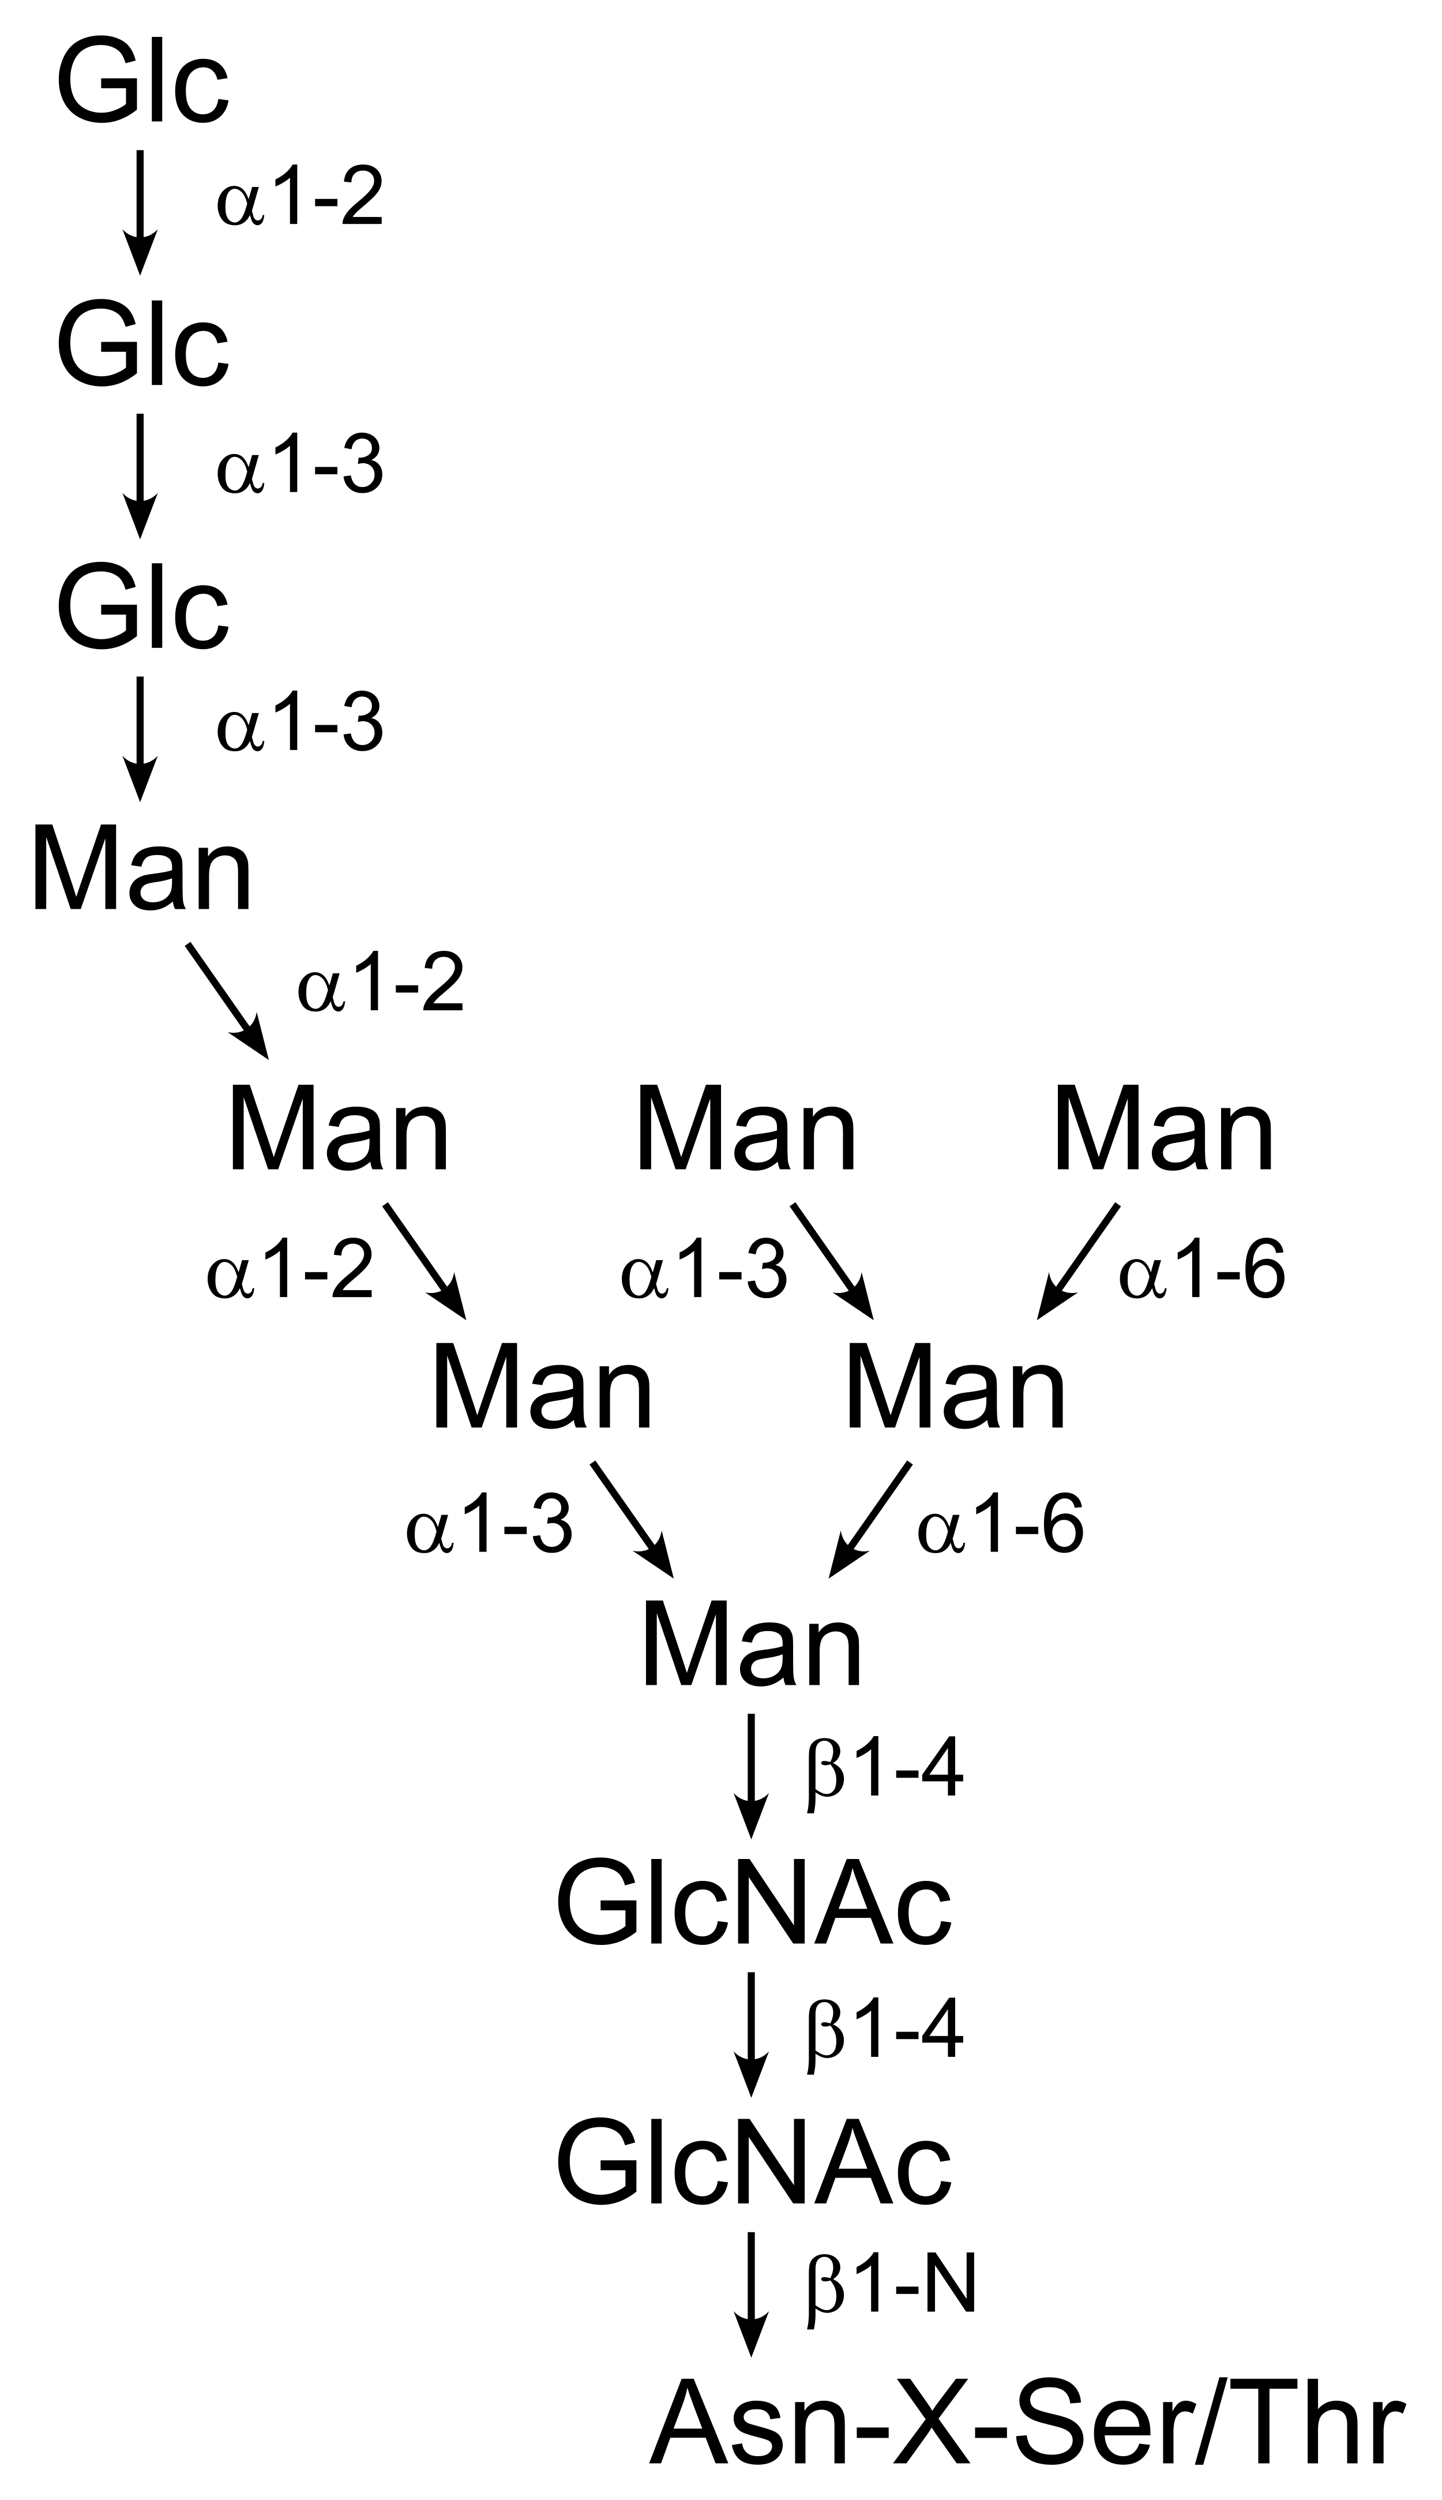 <?xml version="1.0" encoding="UTF-8"?><svg preserveAspectRatio="xMidYMid" viewBox="23.77 22.31 122.1 211.64" xmlns="http://www.w3.org/2000/svg" xmlns:cc="http://creativecommons.org/ns#" xmlns:dc="http://purl.org/dc/elements/1.1/" xmlns:rdf="http://www.w3.org/1999/02/22-rdf-syntax-ns#"><clipPath id="a"><rect x=".3" y=".3" width="539.4" height="719.15"/></clipPath><g clip-path="url(#a)" transform="translate(2.254 1.33)"><path d="M76.485 229.5l2.749-7.158h1.02l2.93 7.158h-1.079l-.835-2.168h-2.993l-.786 2.168zm2.065-2.939h2.427l-.747-1.983q-.342-.903-.508-1.484-.137.688-.386 1.367zM83.487 227.95l.869-.137q.073.523.405.801.337.279.938.279.606 0 .898-.245.293-.249.293-.581 0-.298-.259-.468-.181-.118-.898-.298-.967-.244-1.343-.42-.371-.181-.566-.493-.19-.318-.19-.699 0-.346.156-.639.161-.298.435-.493.205-.152.557-.254.356-.108.762-.108.61 0 1.069.176.464.176.684.479.22.297.303.8l-.859.118q-.059-.401-.342-.625-.278-.225-.791-.225-.605 0-.864.2t-.259.469q0 .171.107.307.107.142.337.235.132.049.776.224.933.249 1.299.411.371.156.581.459.21.302.21.752 0 .439-.259.83-.254.385-.737.6-.483.21-1.094.21-1.011 0-1.543-.42-.527-.42-.674-1.245zM88.839 229.5v-5.186h.791v.738q.571-.855 1.65-.855.469 0 .859.171.396.166.591.44.195.273.273.649.049.244.049.855v3.188h-.879v-3.154q0-.537-.102-.801-.102-.269-.366-.425-.259-.161-.61-.161-.561 0-.972.356-.405.357-.405 1.353v2.832zM94.064 227.35v-.884h2.7v.884zM97.13 229.5l2.768-3.73-2.441-3.428h1.128l1.299 1.836q.405.571.576.879.239-.391.566-.816l1.441-1.899h1.03l-2.515 3.374 2.71 3.784h-1.171l-1.802-2.554q-.152-.219-.313-.478-.239.39-.342.537l-1.796 2.495zM104.08 227.35v-.884h2.7v.884zM107.56 227.2l.893-.078q.064.537.293.884.235.342.723.556.488.21 1.099.21.541 0 .957-.161.415-.161.615-.439.205-.283.205-.615 0-.337-.195-.586-.196-.254-.645-.425-.288-.112-1.274-.347-.987-.239-1.382-.449-.513-.269-.767-.664-.249-.4-.249-.894 0-.542.308-1.01.307-.474.898-.718t1.314-.244q.796 0 1.401.259.61.253.938.751.327.499.351 1.128l-.908.069q-.073-.679-.498-1.026-.42-.346-1.245-.346-.86 0-1.255.317-.391.313-.391.757 0 .386.279.635.273.249 1.425.512 1.158.259 1.587.454.625.289.923.733.298.439.298 1.016 0 .571-.327 1.079-.327.503-.943.786-.61.278-1.377.278-.971 0-1.63-.283-.655-.283-1.031-.85-.371-.571-.39-1.289zM117.99 227.83l.908.112q-.214.796-.796 1.236-.581.439-1.484.439-1.138 0-1.807-.698-.664-.703-.664-1.968 0-1.308.674-2.031t1.748-.723q1.04 0 1.699.708.66.708.66 1.992 0 .079-.005.235h-3.867q.048.854.483 1.308.435.455 1.084.455.483 0 .825-.254t.542-.811zm-2.886-1.421h2.896q-.059-.654-.332-.981-.42-.508-1.089-.508-.605 0-1.02.405-.411.405-.455 1.084zM120 229.5v-5.186h.791v.787q.303-.552.557-.728.258-.176.566-.176.444 0 .903.283l-.302.816q-.323-.191-.645-.191-.288 0-.517.176-.23.171-.328.479-.146.469-.146 1.025v2.715zM122.69 229.62l2.076-7.402h.703l-2.071 7.402zM128.06 229.5v-6.313h-2.359v-.845h5.674v.845h-2.368v6.313zM132.24 229.5v-7.158h.879v2.568q.615-.713 1.553-.713.576 0 1.001.23.425.224.605.625.186.4.186 1.162v3.286h-.879v-3.286q0-.659-.288-.957-.283-.303-.806-.303-.39 0-.737.205-.342.2-.488.547-.147.347-.147.957v2.837zM137.79 229.5v-5.186h.791v.787q.303-.552.557-.728.258-.176.566-.176.444 0 .903.283l-.302.816q-.323-.191-.645-.191-.288 0-.518.176-.229.171-.327.479-.146.469-.146 1.025v2.715z"/><path d="m85.13 218.12v-8.19" stroke="#000" stroke-width=".6"/><path d="m85.13 220.56 1.5-3.94c-0.84 0.93-2.16 0.93-3 0z" fill-rule="evenodd" shape-rendering="geometricPrecision" stroke-miterlimit="5.198" stroke-width="0"/><path d="M72.371 204.69v-.839l3.032-.005v2.656q-.698.557-1.44.84-.742.278-1.523.278-1.055 0-1.919-.449-.859-.454-1.299-1.309-.44-.854-.44-1.909 0-1.045.435-1.948.44-.908 1.26-1.348.82-.439 1.89-.439.776 0 1.401.254.63.249.986.698.356.449.542 1.172l-.855.234q-.161-.547-.4-.859-.239-.313-.684-.498-.444-.191-.986-.191-.649 0-1.123.2-.474.196-.767.518-.288.322-.449.708-.273.664-.273 1.44 0 .958.327 1.602.332.645.962.957.63.313 1.338.313.615 0 1.201-.235.586-.239.889-.508v-1.333zM76.663 207.5v-7.158h.879v7.158zM82.293 205.6l.864.112q-.142.893-.728 1.401-.581.503-1.431.503-1.064 0-1.714-.693-.645-.698-.645-1.997 0-.84.278-1.47.278-.63.845-.942.571-.318 1.24-.318.845 0 1.382.43.537.425.689 1.211l-.855.132q-.122-.523-.434-.786-.308-.264-.747-.264-.664 0-1.079.478-.415.474-.415 1.504 0 1.045.4 1.519t1.045.474q.517 0 .864-.318.347-.317.44-.976zM84.012 207.5v-7.158h.972l3.76 5.62v-5.62h.908v7.158h-.972l-3.76-5.625v5.625zM90.462 207.5l2.749-7.158h1.02l2.93 7.158h-1.079l-.835-2.168h-2.993l-.786 2.168zm2.065-2.939h2.427l-.747-1.983q-.342-.903-.508-1.484-.137.688-.386 1.367zM101.2 205.6l.864.112q-.141.893-.727 1.401-.581.503-1.431.503-1.065 0-1.714-.693-.644-.698-.644-1.997 0-.84.278-1.47t.845-.942q.571-.318 1.24-.318.845 0 1.382.43.537.425.688 1.211l-.854.132q-.122-.523-.435-.786-.307-.264-.747-.264-.664 0-1.079.478-.415.474-.415 1.504 0 1.045.4 1.519t1.045.474q.517 0 .865-.318.346-.317.439-.976z"/><path d="m85.13 196.12v-8.19" stroke="#000" stroke-width=".6"/><path d="m85.13 198.56 1.5-3.94c-0.84 0.93-2.16 0.93-3 0z" fill-rule="evenodd" shape-rendering="geometricPrecision" stroke-miterlimit="5.198" stroke-width="0"/><path d="M72.371 182.69v-.839l3.032-.005v2.656q-.698.557-1.44.84-.742.278-1.523.278-1.055 0-1.919-.449-.859-.454-1.299-1.309-.44-.854-.44-1.909 0-1.045.435-1.948.44-.908 1.26-1.348.82-.439 1.89-.439.776 0 1.401.254.63.249.986.698.356.449.542 1.172l-.855.234q-.161-.547-.4-.859-.239-.313-.684-.498-.444-.191-.986-.191-.649 0-1.123.2-.474.196-.767.518-.288.322-.449.708-.273.664-.273 1.44 0 .958.327 1.602.332.645.962.957.63.313 1.338.313.615 0 1.201-.235.586-.239.889-.508v-1.333zM76.663 185.5v-7.158h.879v7.158zM82.293 183.6l.864.112q-.142.893-.728 1.401-.581.503-1.431.503-1.064 0-1.714-.693-.645-.698-.645-1.997 0-.84.278-1.47.278-.63.845-.942.571-.318 1.24-.318.845 0 1.382.43.537.425.689 1.211l-.855.132q-.122-.523-.434-.786-.308-.264-.747-.264-.664 0-1.079.478-.415.474-.415 1.504 0 1.045.4 1.519t1.045.474q.517 0 .864-.318.347-.317.44-.976zM84.012 185.5v-7.158h.972l3.76 5.62v-5.62h.908v7.158h-.972l-3.76-5.625v5.625zM90.462 185.5l2.749-7.158h1.02l2.93 7.158h-1.079l-.835-2.168h-2.993l-.786 2.168zm2.065-2.939h2.427l-.747-1.983q-.342-.903-.508-1.484-.137.688-.386 1.367zM101.2 183.6l.864.112q-.141.893-.727 1.401-.581.503-1.431.503-1.065 0-1.714-.693-.644-.698-.644-1.997 0-.84.278-1.47t.845-.942q.571-.318 1.24-.318.845 0 1.382.43.537.425.688 1.211l-.854.132q-.122-.523-.435-.786-.307-.264-.747-.264-.664 0-1.079.478-.415.474-.415 1.504 0 1.045.4 1.519t1.045.474q.517 0 .865-.318.346-.317.439-.976z"/><path d="m85.13 174.25v-8.2" stroke="#000" stroke-width=".6"/><path d="m85.13 176.69 1.5-3.94c-0.84 0.93-2.16 0.93-3 0z" fill-rule="evenodd" shape-rendering="geometricPrecision" stroke-miterlimit="5.198" stroke-width="0"/><path d="M76.216 163.62v-7.158h1.426l1.694 5.068q.234.708.342 1.06.122-.391.381-1.148l1.714-4.98h1.274v7.158h-.913v-5.991l-2.08 5.991h-.854l-2.07-6.094v6.094zM87.856 162.98q-.488.415-.942.586-.449.171-.967.171-.855 0-1.313-.415-.459-.42-.459-1.069 0-.381.171-.694.176-.317.454-.507.283-.191.635-.288.259-.069.781-.132 1.064-.127 1.567-.303.005-.181.005-.23 0-.537-.249-.756-.337-.298-1.001-.298-.62 0-.918.22-.293.214-.435.766l-.859-.117q.117-.552.386-.889.269-.342.776-.522.508-.186 1.177-.186.664 0 1.079.157.415.156.61.395.195.234.274.596.044.224.044.81v1.172q0 1.226.054 1.553.059.322.225.62h-.918q-.137-.273-.176-.64zm-.073-1.963q-.478.196-1.435.332-.542.079-.767.176-.225.098-.347.288-.122.186-.122.415 0 .352.264.586.269.235.781.235.508 0 .903-.22.396-.225.581-.61.142-.298.142-.879zM90.039 163.62v-5.186h.791v.738q.571-.855 1.65-.855.469 0 .859.171.396.166.591.44.195.273.273.649.049.244.049.855v3.188h-.879v-3.154q0-.537-.103-.801-.102-.269-.366-.425-.259-.161-.61-.161-.562 0-.972.356-.405.357-.405 1.353v2.832zM93.466 141.82v-7.158h1.426l1.694 5.068q.234.708.342 1.06.122-.391.381-1.148l1.714-4.98h1.274v7.158h-.913v-5.991l-2.08 5.991h-.854l-2.07-6.094v6.094zM105.11 141.18q-.488.415-.942.586-.449.171-.967.171-.854 0-1.313-.415-.459-.42-.459-1.069 0-.381.171-.694.176-.317.454-.507.283-.191.635-.288.258-.069.781-.132 1.064-.127 1.567-.303.005-.181.005-.23 0-.537-.249-.756-.337-.298-1.001-.298-.62 0-.918.22-.293.214-.434.766l-.86-.117q.117-.552.386-.889.269-.342.776-.522.508-.186 1.177-.186.664 0 1.079.157.415.156.611.395.195.234.273.596.044.224.044.81v1.172q0 1.226.054 1.553.058.322.224.62h-.918q-.136-.273-.176-.64zm-.073-1.963q-.478.196-1.435.332-.542.079-.767.176-.225.098-.347.288-.122.186-.122.415 0 .352.264.586.269.235.781.235.508 0 .904-.22.395-.225.581-.61.141-.298.141-.879zM107.29 141.82v-5.186h.791v.738q.571-.855 1.651-.855.468 0 .859.171.395.166.591.44.195.273.273.649.049.244.049.855v3.188h-.879v-3.154q0-.537-.102-.801-.103-.269-.367-.425-.258-.161-.61-.161-.562 0-.972.356-.405.357-.405 1.353v2.832zM58.466 141.82v-7.158h1.426l1.694 5.068q.234.708.342 1.06.122-.391.381-1.148l1.714-4.98h1.274v7.158h-.913v-5.991l-2.08 5.991h-.854l-2.07-6.094v6.094zM70.106 141.18q-.488.415-.942.586-.449.171-.967.171-.855 0-1.313-.415-.459-.42-.459-1.069 0-.381.171-.694.176-.317.454-.507.283-.191.635-.288.259-.069.781-.132 1.064-.127 1.567-.303.005-.181.005-.23 0-.537-.249-.756-.337-.298-1.001-.298-.62 0-.918.22-.293.214-.435.766l-.859-.117q.117-.552.386-.889.269-.342.776-.522.508-.186 1.177-.186.664 0 1.079.157.415.156.61.395.195.234.274.596.044.224.044.81v1.172q0 1.226.054 1.553.059.322.225.62h-.918q-.137-.273-.176-.64zm-.073-1.963q-.478.196-1.435.332-.542.079-.767.176-.225.098-.347.288-.122.186-.122.415 0 .352.264.586.269.235.781.235.508 0 .903-.22.396-.225.581-.61.142-.298.142-.879zM72.289 141.82v-5.186h.791v.738q.571-.855 1.65-.855.469 0 .859.171.396.166.591.44.195.273.273.649.049.244.049.855v3.188h-.879v-3.154q0-.537-.103-.801-.102-.269-.366-.425-.259-.161-.61-.161-.562 0-.972.356-.405.357-.405 1.353v2.832z"/><path d="m93.08 152.61 5.49-7.83" stroke="#000" stroke-width=".6"/><path d="m91.68 154.61 3.49-2.36c-1.23 0.27-2.3-0.48-2.46-1.72z" fill-rule="evenodd" shape-rendering="geometricPrecision" stroke-miterlimit="5.198" stroke-width="0"/><path d="m77.17 152.61-5.49-7.83" stroke="#000" stroke-width=".6"/><path d="m78.57 154.61-1.03-4.08c-0.16 1.24-1.23 1.99-2.46 1.72z" fill-rule="evenodd" shape-rendering="geometricPrecision" stroke-miterlimit="5.198" stroke-width="0"/><path d="M111.09 119.96v-7.158h1.426l1.694 5.068q.234.708.342 1.06.122-.391.381-1.148l1.714-4.98h1.274v7.158h-.913v-5.991l-2.08 5.991h-.855l-2.07-6.094v6.094zM122.73 119.32q-.488.415-.942.586-.449.171-.967.171-.854 0-1.313-.415-.459-.42-.459-1.069 0-.381.171-.694.176-.317.454-.507.283-.191.635-.288.258-.069.781-.132 1.064-.127 1.567-.303.005-.181.005-.23 0-.537-.249-.756-.337-.298-1.001-.298-.62 0-.918.22-.293.214-.434.766l-.86-.117q.117-.552.386-.889.269-.342.776-.522.508-.186 1.177-.186.664 0 1.079.157.415.156.611.395.195.234.273.596.044.224.044.81v1.172q0 1.226.054 1.553.058.322.224.62h-.918q-.136-.273-.176-.64zm-.073-1.963q-.478.196-1.435.332-.542.079-.767.176-.225.098-.347.288-.122.186-.122.415 0 .352.264.586.269.235.781.235.508 0 .904-.22.395-.225.581-.61.141-.298.141-.879zM124.91 119.96v-5.186h.791v.738q.571-.855 1.651-.855.468 0 .859.171.395.166.591.44.195.273.273.649.049.244.049.855v3.188h-.879v-3.154q0-.537-.102-.801-.103-.269-.367-.425-.258-.161-.61-.161-.562 0-.972.356-.405.357-.405 1.353v2.832z"/><path d="m110.71 130.74 5.48-7.82" stroke="#000" stroke-width=".6"/><path d="m109.31 132.74 3.49-2.36c-1.23 0.27-2.3-0.48-2.46-1.72z" fill-rule="evenodd" shape-rendering="geometricPrecision" stroke-miterlimit="5.198" stroke-width="0"/><path d="m94.1 130.74-5.48-7.82" stroke="#000" stroke-width=".6"/><path d="m95.5 132.74-1.03-4.08c-0.16 1.24-1.23 1.99-2.46 1.72z" fill-rule="evenodd" shape-rendering="geometricPrecision" stroke-miterlimit="5.198" stroke-width="0"/><path d="M75.736 119.96v-7.158h1.426l1.694 5.068q.234.708.342 1.06.122-.391.381-1.148l1.714-4.98h1.274v7.158h-.913v-5.991l-2.08 5.991h-.855l-2.07-6.094v6.094zM87.376 119.32q-.488.415-.942.586-.449.171-.967.171-.855 0-1.313-.415-.459-.42-.459-1.069 0-.381.171-.694.176-.317.454-.507.283-.191.635-.288.259-.069.781-.132 1.064-.127 1.567-.303.005-.181.005-.23 0-.537-.249-.756-.337-.298-1.001-.298-.62 0-.918.22-.293.214-.435.766l-.859-.117q.117-.552.386-.889.269-.342.776-.522.508-.186 1.177-.186.664 0 1.079.157.415.156.61.395.195.234.274.596.044.224.044.81v1.172q0 1.226.054 1.553.059.322.225.62h-.918q-.137-.273-.176-.64zm-.073-1.963q-.478.196-1.435.332-.542.079-.767.176-.225.098-.347.288-.122.186-.122.415 0 .352.264.586.269.235.781.235.508 0 .903-.22.396-.225.581-.61.142-.298.142-.879zM89.559 119.96v-5.186h.791v.738q.571-.855 1.65-.855.469 0 .859.171.396.166.591.44.195.273.273.649.049.244.049.855v3.188h-.879v-3.154q0-.537-.103-.801-.102-.269-.366-.425-.259-.161-.61-.161-.562 0-.972.356-.405.357-.405 1.353v2.832z"/><path d="m59.6 130.74-5.48-7.82" stroke="#000" stroke-width=".6"/><path d="m61 132.74-1.03-4.08c-0.16 1.24-1.23 1.99-2.46 1.72z" fill-rule="evenodd" shape-rendering="geometricPrecision" stroke-miterlimit="5.198" stroke-width="0"/><path d="M41.236 119.96v-7.158h1.426l1.694 5.068q.234.708.342 1.06.122-.391.381-1.148l1.714-4.98h1.274v7.158h-.913v-5.991l-2.08 5.991h-.854l-2.07-6.094v6.094zM52.876 119.32q-.488.415-.942.586-.449.171-.967.171-.855 0-1.313-.415-.459-.42-.459-1.069 0-.381.171-.694.176-.317.454-.507.283-.191.635-.288.259-.069.781-.132 1.064-.127 1.567-.303.005-.181.005-.23 0-.537-.249-.756-.337-.298-1.001-.298-.62 0-.918.22-.293.214-.435.766l-.859-.117q.117-.552.386-.889.269-.342.776-.522.508-.186 1.177-.186.664 0 1.079.157.415.156.61.395.195.234.274.596.044.224.044.81v1.172q0 1.226.054 1.553.059.322.225.62h-.918q-.137-.273-.176-.64zm-.073-1.963q-.478.196-1.435.332-.542.079-.767.176-.225.098-.347.288-.122.186-.122.415 0 .352.264.586.269.235.781.235.508 0 .903-.22.396-.225.581-.61.142-.298.142-.879zM55.059 119.96v-5.186h.791v.738q.571-.855 1.65-.855.469 0 .859.171.396.166.591.44.195.273.273.649.049.244.049.855v3.188h-.879v-3.154q0-.537-.103-.801-.102-.269-.366-.425-.259-.161-.61-.161-.562 0-.972.356-.405.357-.405 1.353v2.832z"/><path d="m33.38 86.45v-8.2" stroke="#000" stroke-width=".6"/><path d="m33.38 88.89 1.5-3.94c-0.84 0.93-2.16 0.93-3 0z" fill-rule="evenodd" shape-rendering="geometricPrecision" stroke-miterlimit="5.198" stroke-width="0"/><path d="M30.081 73.012v-.84l3.032-.005v2.656q-.698.557-1.44.84-.742.278-1.523.278-1.055 0-1.919-.449-.859-.454-1.299-1.309-.44-.855-.44-1.909 0-1.045.435-1.948.439-.908 1.26-1.348.82-.44 1.89-.44.776 0 1.401.254.63.249.986.698.356.449.542 1.172l-.855.234q-.161-.547-.4-.859-.239-.312-.684-.498-.444-.19-.986-.19-.649 0-1.123.2-.474.195-.767.517-.288.322-.449.708-.273.664-.273 1.44 0 .957.327 1.601.332.645.962.957.63.312 1.338.312.615 0 1.201-.234.586-.239.889-.508v-1.333zM34.373 75.82v-7.158h.879v7.158zM40.003 73.921l.864.112q-.142.893-.728 1.401-.581.503-1.431.503-1.064 0-1.714-.693-.645-.698-.645-1.997 0-.84.278-1.47.278-.63.845-.942.571-.317 1.24-.317.845 0 1.382.43.537.425.689 1.211l-.855.132q-.122-.522-.434-.786-.308-.264-.747-.264-.664 0-1.079.478-.415.474-.415 1.504 0 1.045.4 1.519t1.045.474q.517 0 .864-.317.347-.317.44-.977z"/><path d="m42.88 108.71-5.48-7.83" stroke="#000" stroke-width=".6"/><path d="m44.28 110.71-1.03-4.08c-0.16 1.24-1.23 1.99-2.46 1.72z" fill-rule="evenodd" shape-rendering="geometricPrecision" stroke-miterlimit="5.198" stroke-width="0"/><path d="M24.516 97.93v-7.158h1.426l1.694 5.068q.234.708.342 1.06.122-.391.381-1.147l1.714-4.981h1.274v7.158h-.913v-5.991l-2.08 5.991h-.854l-2.07-6.094v6.094zM36.156 97.29q-.488.415-.942.586-.449.171-.967.171-.855 0-1.313-.415-.459-.42-.459-1.069 0-.381.171-.693.176-.317.454-.508.283-.19.635-.288.259-.068.781-.132 1.064-.127 1.567-.303.005-.181.005-.23 0-.537-.249-.757-.337-.298-1.001-.298-.62 0-.918.22-.293.215-.435.767l-.859-.117q.117-.552.386-.889.269-.342.776-.522.508-.185 1.177-.185.664 0 1.079.156.415.156.61.396.195.234.274.596.044.225.044.811v1.172q0 1.226.054 1.553.059.322.225.62h-.918q-.137-.273-.176-.64zm-.073-1.963q-.478.195-1.435.332-.542.078-.767.176-.225.098-.347.288-.122.185-.122.415 0 .352.264.586.269.234.781.234.508 0 .903-.22.396-.225.581-.61.142-.298.142-.879zM38.339 97.93v-5.186h.791v.737q.571-.855 1.65-.855.469 0 .859.171.396.166.591.439.195.274.273.649.049.244.049.855v3.188h-.879v-3.154q0-.537-.103-.801-.102-.269-.366-.425-.259-.161-.61-.161-.562 0-.972.356-.405.356-.405 1.353v2.832z"/><path d="m33.38 64.2v-8.2" stroke="#000" stroke-width=".6"/><path d="m33.38 66.64 1.5-3.94c-0.84 0.93-2.16 0.93-3 0z" fill-rule="evenodd" shape-rendering="geometricPrecision" stroke-miterlimit="5.198" stroke-width="0"/><path d="M30.081 50.762v-.84l3.032-.005v2.656q-.698.557-1.44.84-.742.278-1.523.278-1.055 0-1.919-.449-.859-.454-1.299-1.309-.44-.855-.44-1.909 0-1.045.435-1.948.439-.908 1.26-1.348.82-.44 1.89-.44.776 0 1.401.254.63.249.986.698.356.449.542 1.172l-.855.234q-.161-.547-.4-.859-.239-.312-.684-.498-.444-.19-.986-.19-.649 0-1.123.2-.474.195-.767.517-.288.322-.449.708-.273.664-.273 1.44 0 .957.327 1.601.332.645.962.957.63.312 1.338.312.615 0 1.201-.234.586-.239.889-.508v-1.333zM34.373 53.57v-7.158h.879v7.158zM40.003 51.671l.864.112q-.142.893-.728 1.401-.581.503-1.431.503-1.064 0-1.714-.693-.645-.698-.645-1.997 0-.84.278-1.47.278-.63.845-.942.571-.317 1.24-.317.845 0 1.382.43.537.425.689 1.211l-.855.132q-.122-.522-.434-.786-.308-.264-.747-.264-.664 0-1.079.478-.415.474-.415 1.504 0 1.045.4 1.519t1.045.474q.517 0 .864-.317.347-.317.44-.977z"/><path d="m33.38 41.88v-8.19" stroke="#000" stroke-width=".6"/><path d="m33.38 44.32 1.5-3.94c-0.84 0.93-2.16 0.93-3 0z" fill-rule="evenodd" shape-rendering="geometricPrecision" stroke-miterlimit="5.198" stroke-width="0"/><path d="M30.081 28.452v-.84l3.032-.005v2.656q-.698.557-1.44.84-.742.278-1.523.278-1.055 0-1.919-.449-.859-.454-1.299-1.309-.44-.855-.44-1.909 0-1.045.435-1.948.439-.908 1.26-1.348.82-.44 1.89-.44.776 0 1.401.254.63.249.986.698.356.449.542 1.172l-.855.234q-.161-.547-.4-.859-.239-.312-.684-.498-.444-.19-.986-.19-.649 0-1.123.2-.474.195-.767.517-.288.322-.449.708-.273.664-.273 1.44 0 .957.327 1.601.332.645.962.957.63.312 1.338.312.615 0 1.201-.234.586-.239.889-.508v-1.333zM34.373 31.26v-7.158h.879v7.158zM40.003 29.361l.864.112q-.142.893-.728 1.401-.581.503-1.431.503-1.064 0-1.714-.693-.645-.698-.645-1.997 0-.84.278-1.47.278-.63.845-.942.571-.317 1.24-.317.845 0 1.382.43.537.425.689 1.211l-.855.132q-.122-.522-.434-.786-.308-.264-.747-.264-.664 0-1.079.478-.415.474-.415 1.504 0 1.045.4 1.519t1.045.474q.517 0 .864-.317.347-.317.44-.977zM42.863 36.809h.567l-.444 1.555q-.044.147-.14.461.13.526.195.629.123.188.311.188.137 0 .253-.113t.154-.352h.137q-.048.492-.208.68-.157.188-.366.188-.195 0-.355-.164-.157-.164-.284-.704-.15.297-.294.451-.202.212-.438.314-.236.106-.537.106-.755 0-1.111-.502-.355-.502-.355-1.145 0-.752.417-1.217.417-.468.978-.468.39 0 .687.239.297.236.54.882zm-.413 1.412q-.185-.704-.475-.981-.291-.28-.591-.28-.335 0-.557.369-.222.366-.222 1.169 0 .475.096.749.096.27.287.42.195.147.41.147.263 0 .482-.243.297-.328.571-1.35zM46.684 39.94h-.615v-3.92q-.222.212-.585.424-.359.212-.646.318v-.595q.516-.243.902-.588.386-.345.547-.67h.397zM48.195 38.436v-.619h1.89v.619zM53.834 39.349v.591h-3.312q-.007-.222.072-.427.126-.338.403-.667.28-.328.807-.759.817-.67 1.104-1.06.287-.393.287-.742 0-.366-.263-.615-.26-.253-.68-.253-.444 0-.711.267t-.27.738l-.632-.065q.065-.708.489-1.077.424-.373 1.138-.373.721 0 1.142.4.42.4.42.991 0 .301-.123.591-.123.29-.41.612-.284.321-.947.882-.554.465-.711.632-.157.164-.26.332zM42.863 59.499h.567l-.444 1.555q-.044.147-.14.461.13.526.195.629.123.188.311.188.137 0 .253-.113.116-.113.154-.352h.137q-.048.492-.208.68-.157.188-.366.188-.195 0-.355-.164-.157-.164-.284-.704-.15.297-.294.451-.202.212-.438.314-.236.106-.537.106-.755 0-1.111-.502-.355-.502-.355-1.145 0-.752.417-1.217.417-.468.978-.468.39 0 .687.239.297.236.54.882zm-.413 1.412q-.185-.704-.475-.981-.291-.28-.591-.28-.335 0-.557.369-.222.366-.222 1.169 0 .475.096.749.096.27.287.42.195.147.41.147.263 0 .482-.243.297-.328.571-1.35zM46.684 62.63h-.615v-3.92q-.222.212-.585.424-.359.212-.646.318v-.595q.516-.243.902-.588.386-.345.547-.67h.397zM48.195 61.126v-.619h1.89v.619zM50.604 61.307l.615-.082q.106.523.359.755.256.229.622.229.434 0 .732-.301.301-.301.301-.745 0-.424-.277-.697-.277-.277-.704-.277-.174 0-.434.068l.068-.54q.061.007.099.007.393 0 .708-.205.315-.205.315-.632 0-.338-.229-.56-.229-.222-.591-.222-.359 0-.598.226-.239.226-.308.677l-.615-.109q.113-.619.513-.957.4-.342.995-.342.41 0 .755.178.345.174.526.478.185.304.185.646 0 .325-.174.591t-.516.424q.444.103.69.427.246.321.246.807 0 .656-.478 1.114-.478.455-1.21.455-.66 0-1.097-.393-.434-.393-.496-1.019zM42.863 81.339h.567l-.444 1.555q-.044.147-.14.461.13.526.195.629.123.188.311.188.137 0 .253-.113.116-.113.154-.352h.137q-.048.492-.208.68-.157.188-.366.188-.195 0-.355-.164-.157-.164-.284-.704-.15.297-.294.451-.202.212-.438.314-.236.106-.537.106-.755 0-1.111-.502-.355-.502-.355-1.145 0-.752.417-1.217.417-.468.978-.468.39 0 .687.239.297.236.54.882zm-.413 1.412q-.185-.704-.475-.981-.291-.28-.591-.28-.335 0-.557.369-.222.366-.222 1.169 0 .475.096.749.096.27.287.42.195.147.41.147.263 0 .482-.243.297-.328.571-1.35zM46.684 84.47h-.615v-3.92q-.222.212-.585.424-.359.212-.646.318v-.595q.516-.243.902-.588.386-.345.547-.67h.397zM48.195 82.966v-.619h1.89v.619zM50.604 83.147l.615-.082q.106.523.359.755.256.229.622.229.434 0 .732-.301.301-.301.301-.745 0-.424-.277-.697-.277-.277-.704-.277-.174 0-.434.068l.068-.54q.061.007.099.007.393 0 .708-.205.315-.205.315-.632 0-.338-.229-.56-.229-.222-.591-.222-.359 0-.598.226-.239.226-.308.677l-.615-.109q.113-.619.513-.957.4-.342.995-.342.41 0 .755.178.345.174.526.478.185.304.185.646 0 .325-.174.591t-.516.424q.444.103.69.427.246.321.246.807 0 .656-.478 1.114-.478.455-1.21.455-.66 0-1.097-.393-.434-.393-.496-1.019zM49.703 103.37h.567l-.444 1.555q-.044.147-.14.462.13.526.195.629.123.188.311.188.137 0 .253-.113t.154-.352h.137q-.048.492-.208.68-.157.188-.366.188-.195 0-.355-.164-.157-.164-.284-.704-.15.297-.294.451-.202.212-.438.314-.236.106-.537.106-.755 0-1.111-.502-.355-.503-.355-1.145 0-.752.417-1.217.417-.468.978-.468.39 0 .687.239.297.236.54.882zm-.413 1.412q-.185-.704-.475-.981-.291-.28-.591-.28-.335 0-.557.369-.222.365-.222 1.169 0 .475.096.748.096.27.287.421.195.147.41.147.263 0 .482-.243.297-.328.571-1.35zM53.524 106.5h-.615v-3.92q-.222.212-.585.423-.359.212-.646.318v-.594q.516-.243.902-.588.386-.346.547-.67h.397zM55.035 105v-.619h1.89v.619zM60.674 105.91v.591h-3.312q-.007-.222.072-.427.126-.339.403-.667.28-.328.807-.759.817-.669 1.104-1.059.287-.393.287-.742 0-.366-.263-.615-.26-.253-.68-.253-.444 0-.711.267-.267.266-.27.738l-.632-.065q.065-.708.489-1.077.424-.372 1.138-.372.721 0 1.142.4t.42.991q0 .301-.123.591-.123.291-.41.612-.284.321-.947.882-.554.465-.711.632-.157.164-.26.332zM42.013 127.65h.567l-.444 1.555q-.044.147-.14.462.13.526.195.629.123.188.311.188.137 0 .253-.113t.154-.352h.137q-.048.492-.208.68-.157.188-.366.188-.195 0-.355-.164-.157-.164-.284-.704-.15.297-.294.451-.202.212-.438.314-.236.106-.537.106-.755 0-1.111-.502-.355-.503-.355-1.145 0-.752.417-1.217.417-.468.978-.468.39 0 .687.239.297.236.54.882zm-.413 1.412q-.185-.704-.475-.981-.291-.28-.591-.28-.335 0-.557.369-.222.365-.222 1.169 0 .475.096.748.096.27.287.421.195.147.41.147.263 0 .482-.243.297-.328.571-1.35zM45.834 130.78h-.615v-3.92q-.222.212-.585.423-.359.212-.646.318v-.594q.516-.243.902-.588.386-.346.547-.67h.397zM47.345 129.28v-.619h1.89v.619zM52.984 130.19v.591h-3.312q-.007-.222.072-.427.126-.339.403-.667.28-.328.807-.759.817-.669 1.104-1.059.287-.393.287-.742 0-.366-.263-.615-.26-.253-.68-.253-.444 0-.711.267-.267.266-.27.738l-.632-.065q.065-.708.489-1.077.424-.372 1.138-.372.721 0 1.142.4t.42.991q0 .301-.123.591-.123.291-.41.612-.284.321-.947.882-.554.465-.711.632-.157.164-.26.332zM58.893 149.21h.567l-.444 1.555q-.044.147-.14.462.13.526.195.629.123.188.311.188.137 0 .253-.113t.154-.352h.137q-.048.492-.208.68-.157.188-.366.188-.195 0-.355-.164-.157-.164-.284-.704-.15.297-.294.451-.202.212-.438.314-.236.106-.537.106-.755 0-1.111-.502-.355-.503-.355-1.145 0-.752.417-1.217.417-.468.978-.468.39 0 .687.239.297.236.54.882zm-.413 1.412q-.185-.704-.475-.981-.291-.28-.591-.28-.335 0-.557.369-.222.365-.222 1.169 0 .475.096.748.096.27.287.421.195.147.41.147.263 0 .482-.243.297-.328.571-1.35zM62.714 152.34h-.615v-3.92q-.222.212-.585.423-.359.212-.646.318v-.594q.516-.243.902-.588.386-.346.547-.67h.397zM64.225 150.84v-.619h1.89v.619zM66.634 151.02l.615-.082q.106.523.359.756.256.229.622.229.434 0 .732-.301.301-.301.301-.745 0-.424-.277-.698-.277-.276-.704-.276-.174 0-.434.068l.068-.54q.061.007.099.007.393 0 .708-.205.315-.205.315-.633 0-.338-.229-.56t-.591-.222q-.359 0-.598.225-.239.226-.308.677l-.615-.109q.113-.619.513-.957.4-.342.995-.342.41 0 .755.177.345.175.526.479.185.304.185.646 0 .325-.174.591-.174.267-.516.424.444.103.69.427.246.322.246.807 0 .656-.478 1.114-.478.455-1.21.455-.66 0-1.097-.393-.434-.393-.496-1.019zM102.2 149.21h.567l-.444 1.555q-.045.147-.14.462.129.526.194.629.123.188.311.188.137 0 .253-.113.117-.113.154-.352h.137q-.048.492-.209.68-.157.188-.365.188-.195 0-.356-.164-.157-.164-.284-.704-.15.297-.293.451-.202.212-.438.314-.236.106-.537.106-.755 0-1.11-.502-.355-.503-.355-1.145 0-.752.417-1.217.417-.468.978-.468.389 0 .687.239.297.236.54.882zm-.414 1.412q-.185-.704-.475-.981-.291-.28-.591-.28-.335 0-.557.369-.223.365-.223 1.169 0 .475.096.748.096.27.287.421.195.147.41.147.264 0 .482-.243.298-.328.571-1.35zM106.02 152.34h-.615v-3.92q-.222.212-.585.423-.359.212-.646.318v-.594q.516-.243.903-.588.386-.346.546-.67h.397zM107.54 150.84v-.619h1.89v.619zM113.13 148.56l-.612.048q-.082-.362-.232-.526-.249-.263-.615-.263-.294 0-.516.164-.291.212-.458.618-.168.407-.175 1.159.223-.338.544-.502t.673-.164q.615 0 1.046.454.434.451.434 1.169 0 .472-.205.878-.202.404-.557.619-.356.215-.807.215-.769 0-1.254-.564-.485-.567-.485-1.866 0-1.452.536-2.112.468-.574 1.261-.574.592 0 .968.331.379.332.454.916zm-2.512 2.16q0 .318.133.609.137.29.38.444.242.151.509.151.39 0 .67-.315.28-.314.28-.854 0-.52-.277-.817-.276-.301-.697-.301-.417 0-.707.301-.291.297-.291.782zM77.083 127.65h.567l-.444 1.555q-.044.147-.14.462.13.526.195.629.123.188.311.188.137 0 .253-.113t.154-.352h.137q-.048.492-.208.68-.157.188-.366.188-.195 0-.355-.164-.157-.164-.284-.704-.15.297-.294.451-.202.212-.438.314-.236.106-.537.106-.755 0-1.111-.502-.355-.503-.355-1.145 0-.752.417-1.217.417-.468.978-.468.39 0 .687.239.297.236.54.882zm-.413 1.412q-.185-.704-.475-.981-.291-.28-.591-.28-.335 0-.557.369-.222.365-.222 1.169 0 .475.096.748.096.27.287.421.195.147.41.147.263 0 .482-.243.297-.328.571-1.35zM80.904 130.78h-.615v-3.92q-.222.212-.585.423-.359.212-.646.318v-.594q.516-.243.902-.588.386-.346.547-.67h.397zM82.415 129.28v-.619h1.89v.619zM84.824 129.46l.615-.082q.106.523.359.756.256.229.622.229.434 0 .732-.301.301-.301.301-.745 0-.424-.277-.698-.277-.276-.704-.276-.174 0-.434.068l.068-.54q.061.007.099.007.393 0 .708-.205.315-.205.315-.633 0-.338-.229-.56t-.591-.222q-.359 0-.598.225-.239.226-.308.677l-.615-.109q.113-.619.513-.957.4-.342.995-.342.41 0 .755.177.345.175.526.479.185.304.185.646 0 .325-.174.591-.174.267-.516.424.444.103.69.427.246.322.246.807 0 .656-.478 1.114-.478.455-1.21.455-.66 0-1.097-.393-.434-.393-.496-1.019zM119.26 127.65h.567l-.444 1.555q-.045.147-.14.462.129.526.194.629.123.188.311.188.137 0 .253-.113.117-.113.154-.352h.137q-.048.492-.209.68-.157.188-.365.188-.195 0-.356-.164-.157-.164-.284-.704-.15.297-.293.451-.202.212-.438.314-.236.106-.537.106-.755 0-1.11-.502-.356-.503-.356-1.145 0-.752.417-1.217.417-.468.978-.468.389 0 .687.239.297.236.54.882zm-.414 1.412q-.185-.704-.475-.981-.291-.28-.591-.28-.335 0-.557.369-.223.365-.223 1.169 0 .475.096.748.096.27.287.421.195.147.41.147.264 0 .482-.243.298-.328.571-1.35zM123.08 130.78h-.615v-3.92q-.222.212-.585.423-.359.212-.646.318v-.594q.516-.243.903-.588.386-.346.546-.67h.397zM124.6 129.28v-.619h1.89v.619zM130.19 127l-.612.048q-.082-.362-.232-.526-.249-.263-.615-.263-.294 0-.516.164-.291.212-.458.618-.168.407-.175 1.159.223-.338.544-.502t.673-.164q.615 0 1.046.454.434.451.434 1.169 0 .472-.205.878-.202.404-.557.619-.356.215-.807.215-.769 0-1.254-.564-.485-.567-.485-1.866 0-1.452.536-2.112.468-.574 1.261-.574.592 0 .968.331.379.332.454.916zm-2.512 2.16q0 .318.133.609.137.29.38.444.242.151.509.151.39 0 .67-.315.28-.314.28-.854 0-.52-.277-.817-.276-.301-.697-.301-.417 0-.707.301-.291.297-.291.782zM90.568 172.7v.578q0 .554-.137 1.2h-.578q.092-.424.109-.578.044-.478.044-.701v-3.493q0-.612.12-.906.123-.297.438-.495.318-.198.759-.198.612 0 .978.328.366.328.366.779 0 .291-.15.554-.147.26-.458.451.916.437.916 1.36 0 .41-.191.766-.191.355-.526.543-.335.185-.69.185-.229 0-.455-.079-.222-.078-.543-.294zm0-.27q.332.233.578.335.184.076.369.076.345 0 .578-.284.236-.287.236-.906 0-.39-.113-.68-.109-.294-.39-.643-.236.079-.407.079-.205 0-.29-.062-.082-.061-.082-.133 0-.065.065-.116.065-.051.208-.051.168 0 .506.089.239-.476.239-.899 0-.431-.212-.667t-.526-.236q-.397 0-.615.335-.144.222-.144.715zM95.89 172.97h-.615v-3.92q-.222.212-.585.423-.359.212-.646.318v-.594q.516-.243.902-.588.386-.346.547-.67h.397zM97.4 171.47v-.619h1.89v.619zM101.78 172.97v-1.2h-2.174v-.564l2.287-3.247h.502v3.247h.677v.564h-.677v1.2zm0-1.764v-2.259l-1.569 2.259zM90.568 194.82v.578q0 .554-.137 1.2h-.578q.092-.424.109-.578.044-.478.044-.701v-3.493q0-.612.12-.906.123-.297.438-.495.318-.198.759-.198.612 0 .978.328.366.328.366.779 0 .291-.15.554-.147.26-.458.451.916.437.916 1.36 0 .41-.191.766-.191.355-.526.543-.335.185-.69.185-.229 0-.455-.079-.222-.078-.543-.294zm0-.27q.332.233.578.335.184.076.369.076.345 0 .578-.284.236-.287.236-.906 0-.39-.113-.68-.109-.294-.39-.643-.236.079-.407.079-.205 0-.29-.062-.082-.061-.082-.133 0-.065.065-.116.065-.051.208-.051.168 0 .506.089.239-.476.239-.899 0-.431-.212-.667t-.526-.236q-.397 0-.615.335-.144.222-.144.715zM95.89 195.09h-.615v-3.92q-.222.212-.585.423-.359.212-.646.318v-.594q.516-.243.902-.588.386-.346.547-.67h.397zM97.4 193.59v-.619h1.89v.619zM101.78 195.09v-1.2h-2.174v-.564l2.287-3.247h.502v3.247h.677v.564h-.677v1.2zm0-1.764v-2.259l-1.569 2.259zM90.568 216.39v.578q0 .554-.137 1.2h-.578q.092-.424.109-.578.044-.478.044-.701v-3.493q0-.612.12-.906.123-.297.438-.495.318-.198.759-.198.612 0 .978.328.366.328.366.779 0 .291-.15.554-.147.26-.458.451.916.437.916 1.36 0 .41-.191.766-.191.355-.526.543-.335.185-.69.185-.229 0-.455-.079-.222-.078-.543-.294zm0-.27q.332.233.578.335.184.076.369.076.345 0 .578-.284.236-.287.236-.906 0-.39-.113-.68-.109-.294-.39-.643-.236.079-.407.079-.205 0-.29-.062-.082-.061-.082-.133 0-.065.065-.116.065-.051.208-.051.168 0 .506.089.239-.476.239-.899 0-.431-.212-.667t-.526-.236q-.397 0-.615.335-.144.222-.144.715zM95.89 216.66h-.615v-3.92q-.222.212-.585.423-.359.212-.646.318v-.594q.516-.243.902-.588.386-.346.547-.67h.397zM97.4 215.16v-.619h1.89v.619zM100.05 216.66v-5.011h.681l2.631 3.934v-3.934h.636v5.011h-.68l-2.632-3.937v3.937z"/></g></svg>